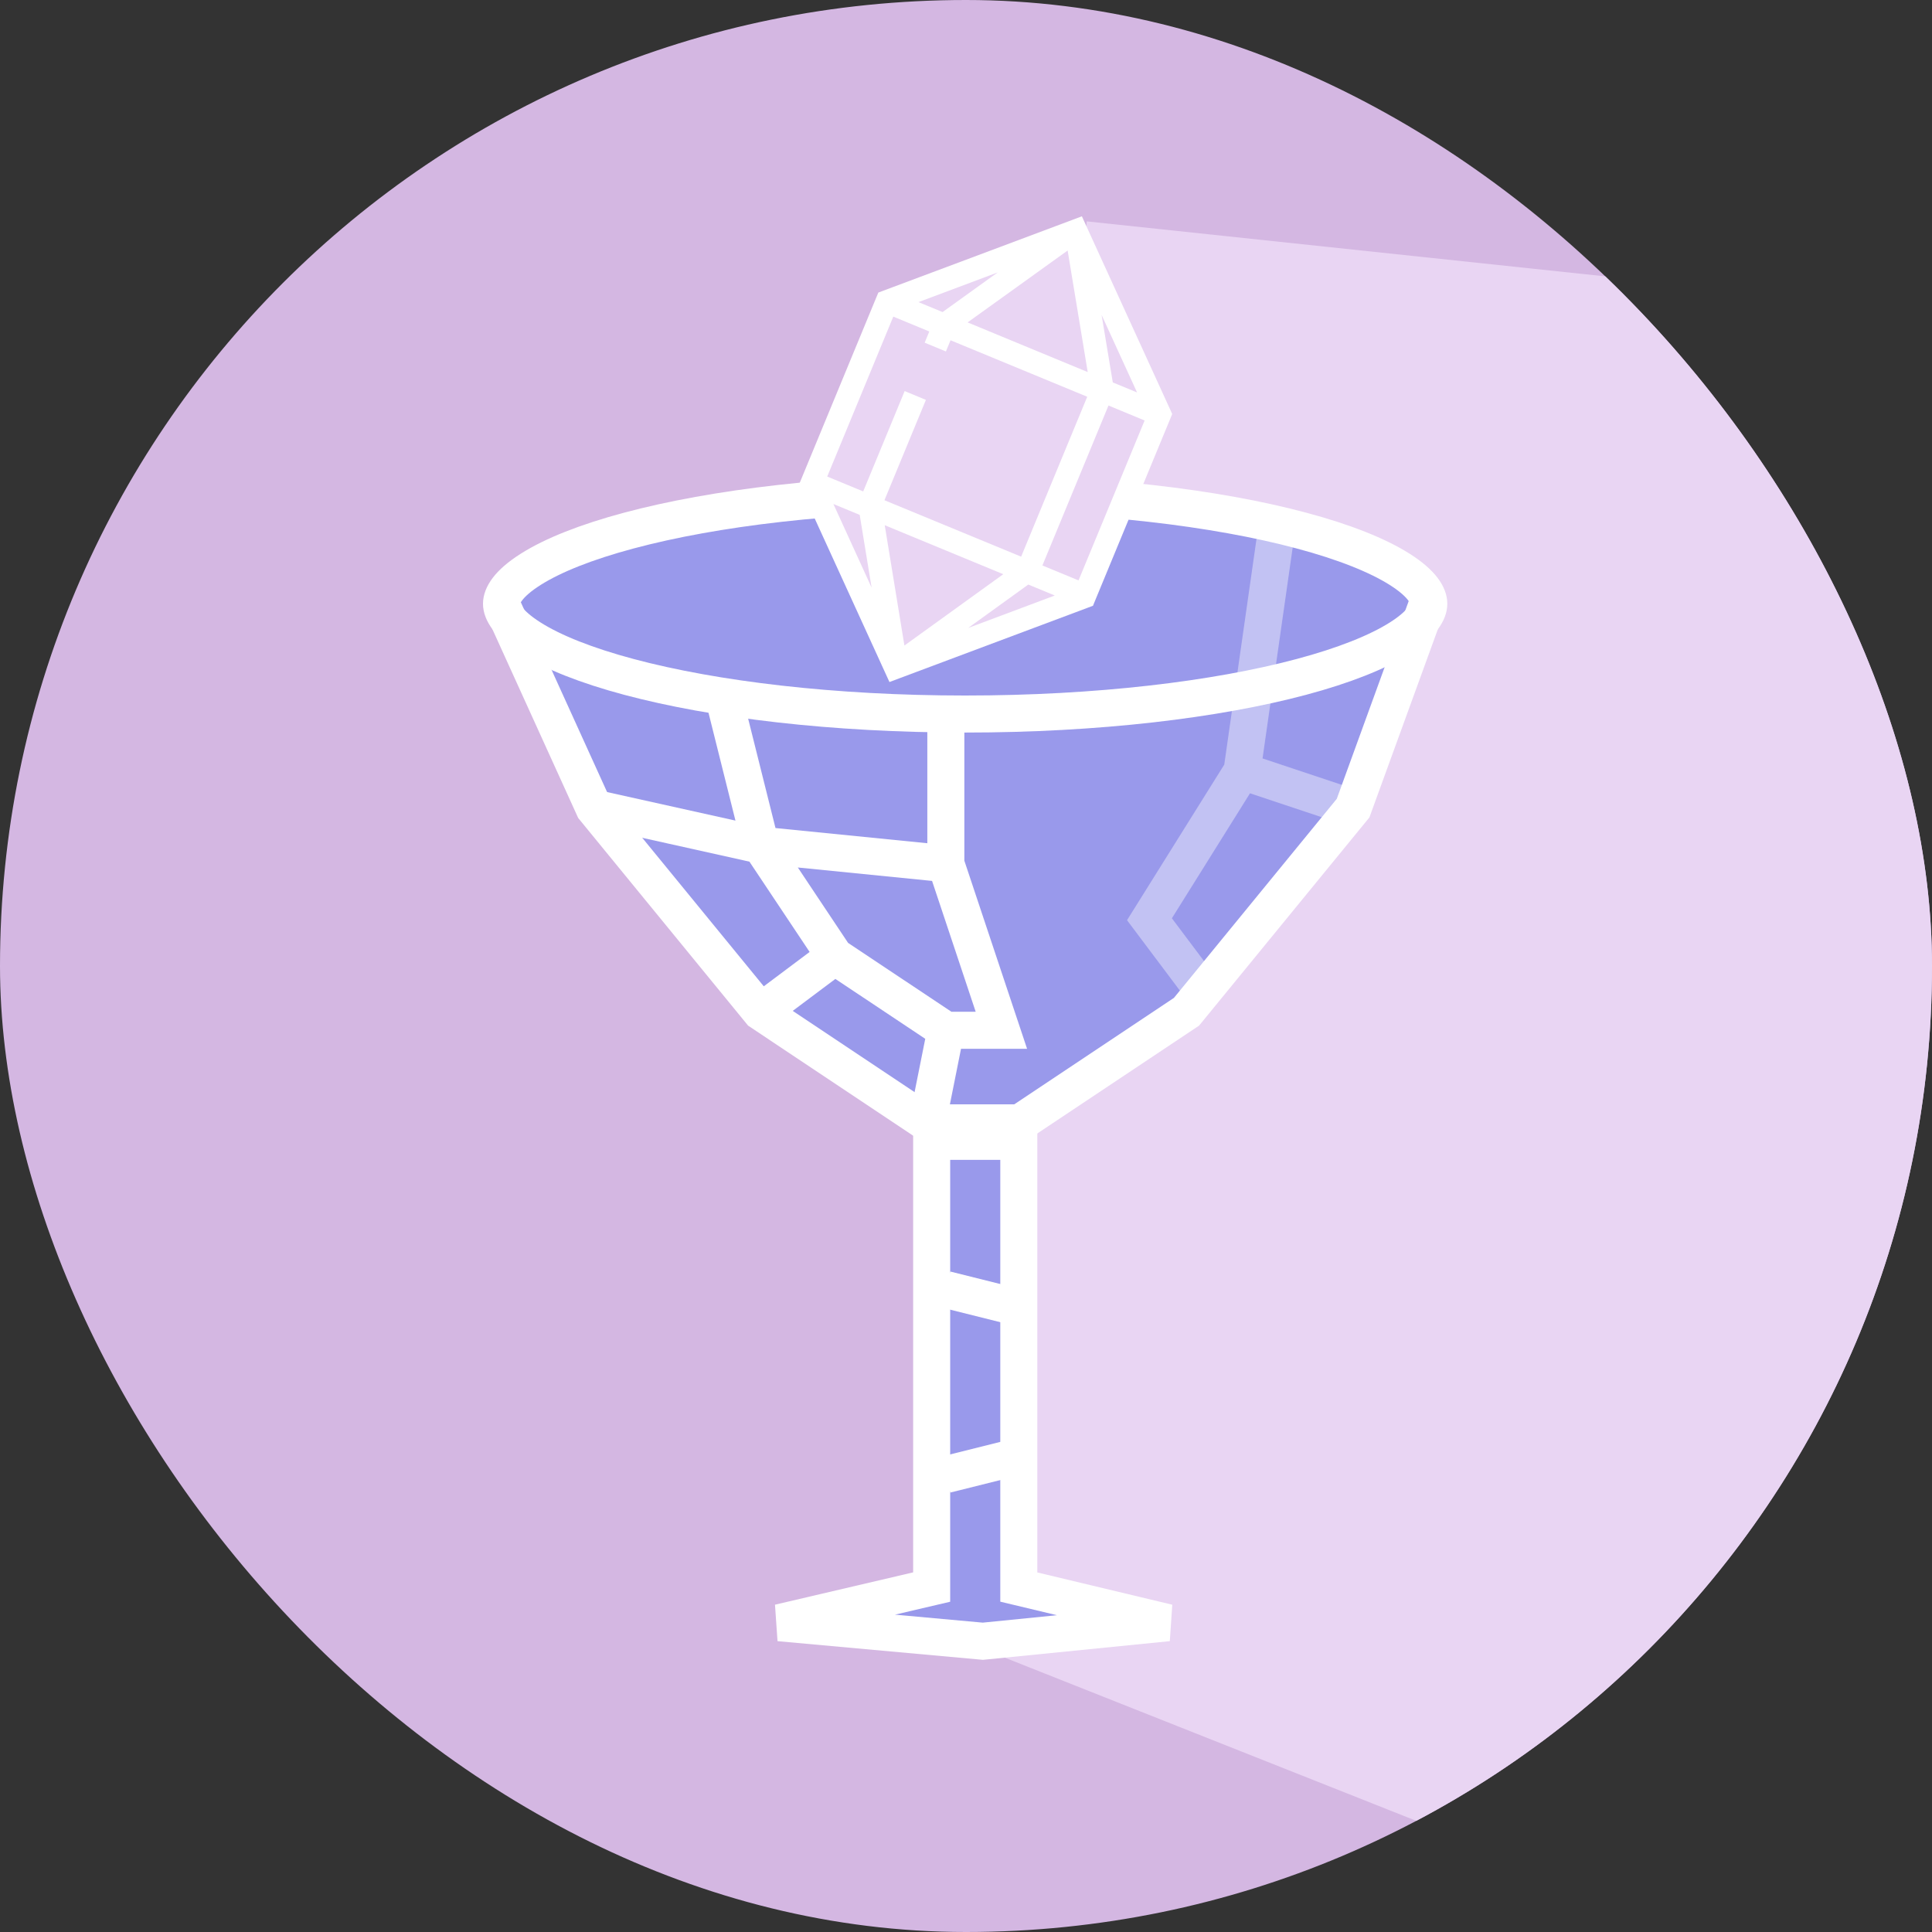 <svg width="48" height="48" viewBox="0 0 48 48" fill="none" xmlns="http://www.w3.org/2000/svg">
<rect x="0" y="0" width="48" height="48" fill="#333333" stroke="none"/>
<g clip-path="url(#clip0_1162_3091)">
<rect width="48" height="48" rx="24" fill="#D4B7E2"/>
<path d="M60 9L27 5.5L24.5 41L43 48.337H50.069L60 9Z" fill="#E9D5F3"/>
<path d="M24.5 12.5C18.1 12.1 13.833 14 12.5 15L15 20.5L18.5 25L23 28V39L21 40.5H23H28L25.5 39.5V28L29.5 25L33.5 20.5L35.5 15.5L35 14C34.167 13.667 30.9 12.9 24.5 12.5Z" fill="#9999EB"/>
<path d="M12.46 15C12.46 14.806 12.614 14.505 13.188 14.143C13.738 13.795 14.565 13.465 15.627 13.181C17.746 12.614 20.7 12.259 23.98 12.259C27.259 12.259 30.212 12.614 32.331 13.181C33.394 13.465 34.221 13.795 34.772 14.143C35.345 14.505 35.498 14.806 35.498 15C35.498 15.194 35.344 15.495 34.772 15.856C34.221 16.204 33.394 16.534 32.331 16.818C30.212 17.384 27.259 17.74 23.98 17.74C20.7 17.74 17.746 17.384 15.627 16.818C14.564 16.534 13.738 16.204 13.188 15.856C12.615 15.495 12.46 15.194 12.46 15Z" stroke="white" stroke-width="0.92"/>
<path opacity="0.4" d="M31.778 12.719L30.858 19.158M30.858 19.158L33.617 20.078M30.858 19.158L28.558 22.838L29.938 24.677" stroke="white" stroke-width="0.92"/>
<path d="M12.46 15.019L14.759 20.078L18.899 25.137L23.038 27.897C23.192 27.897 23.866 27.897 25.338 27.897L29.478 25.137L33.617 20.078L35.457 15.019" stroke="white" stroke-width="0.92"/>
<path d="M23.147 39.43V28.357H25.312V39.43L29.018 40.316L24.419 40.776L19.359 40.316L23.147 39.43Z" stroke="white" stroke-width="0.92"/>
<path d="M17.979 17.318L18.899 20.998M18.899 20.998L14.76 20.078M18.899 20.998L20.739 23.758M18.899 20.998L23.499 21.458M23.499 25.597L23.039 27.897M23.499 25.597H24.879L23.499 21.458M23.499 25.597L20.739 23.758M20.739 23.758L18.899 25.137M23.499 21.458V17.778" stroke="white" stroke-width="0.92"/>
<path d="M23.498 32.037L25.338 32.497M25.338 36.176L23.498 36.636" stroke="white" stroke-width="0.92"/>
<path d="M21.97 7.406L26.488 5.69L28.769 10.206L27.09 14.738L22.291 16.737L20.01 12.221L21.97 7.406Z" fill="#E9D5F3"/>
<path fill-rule="evenodd" clip-rule="evenodd" d="M26.99 5.617L26.879 5.374L26.629 5.468L24.284 6.347L21.938 7.225L21.822 7.269L21.774 7.384L19.901 11.918L19.853 12.033L19.905 12.146L21.987 16.702L22.098 16.945L22.348 16.851L27.038 15.094L27.155 15.05L27.202 14.935L29.076 10.401L29.123 10.286L29.072 10.173L28.031 7.895L26.99 5.617ZM24.788 6.768L24.484 6.882L22.819 7.506L23.418 7.753L24.788 6.768ZM22.194 7.866L20.552 11.84L21.446 12.209L21.788 11.382L22.476 9.716L23.004 9.935L22.316 11.6L21.974 12.428L25.37 13.83L26.074 12.126L27.012 9.857L23.616 8.454L23.501 8.732L22.973 8.514L23.088 8.236L22.194 7.866ZM20.706 12.522L21.655 14.6L21.359 12.792L20.706 12.522ZM24.053 15.602L26.206 14.795L25.548 14.523L24.053 15.602ZM26.796 14.42L28.438 10.447L27.54 10.075L26.602 12.345L25.898 14.049L26.796 14.42ZM28.25 9.75L27.51 8.133L27.369 7.824L27.647 9.501L28.25 9.75ZM22.47 16.038L21.981 13.049L24.926 14.266L22.47 16.038ZM26.525 6.224L26.781 7.772L27.024 9.244L24.04 8.01L25.251 7.14L26.525 6.224Z" fill="white"/>
</g>
<defs>
<clipPath id="clip0_1162_3091">
<rect width="48" height="48" rx="24" fill="white"/>
</clipPath>
</defs>
</svg>
